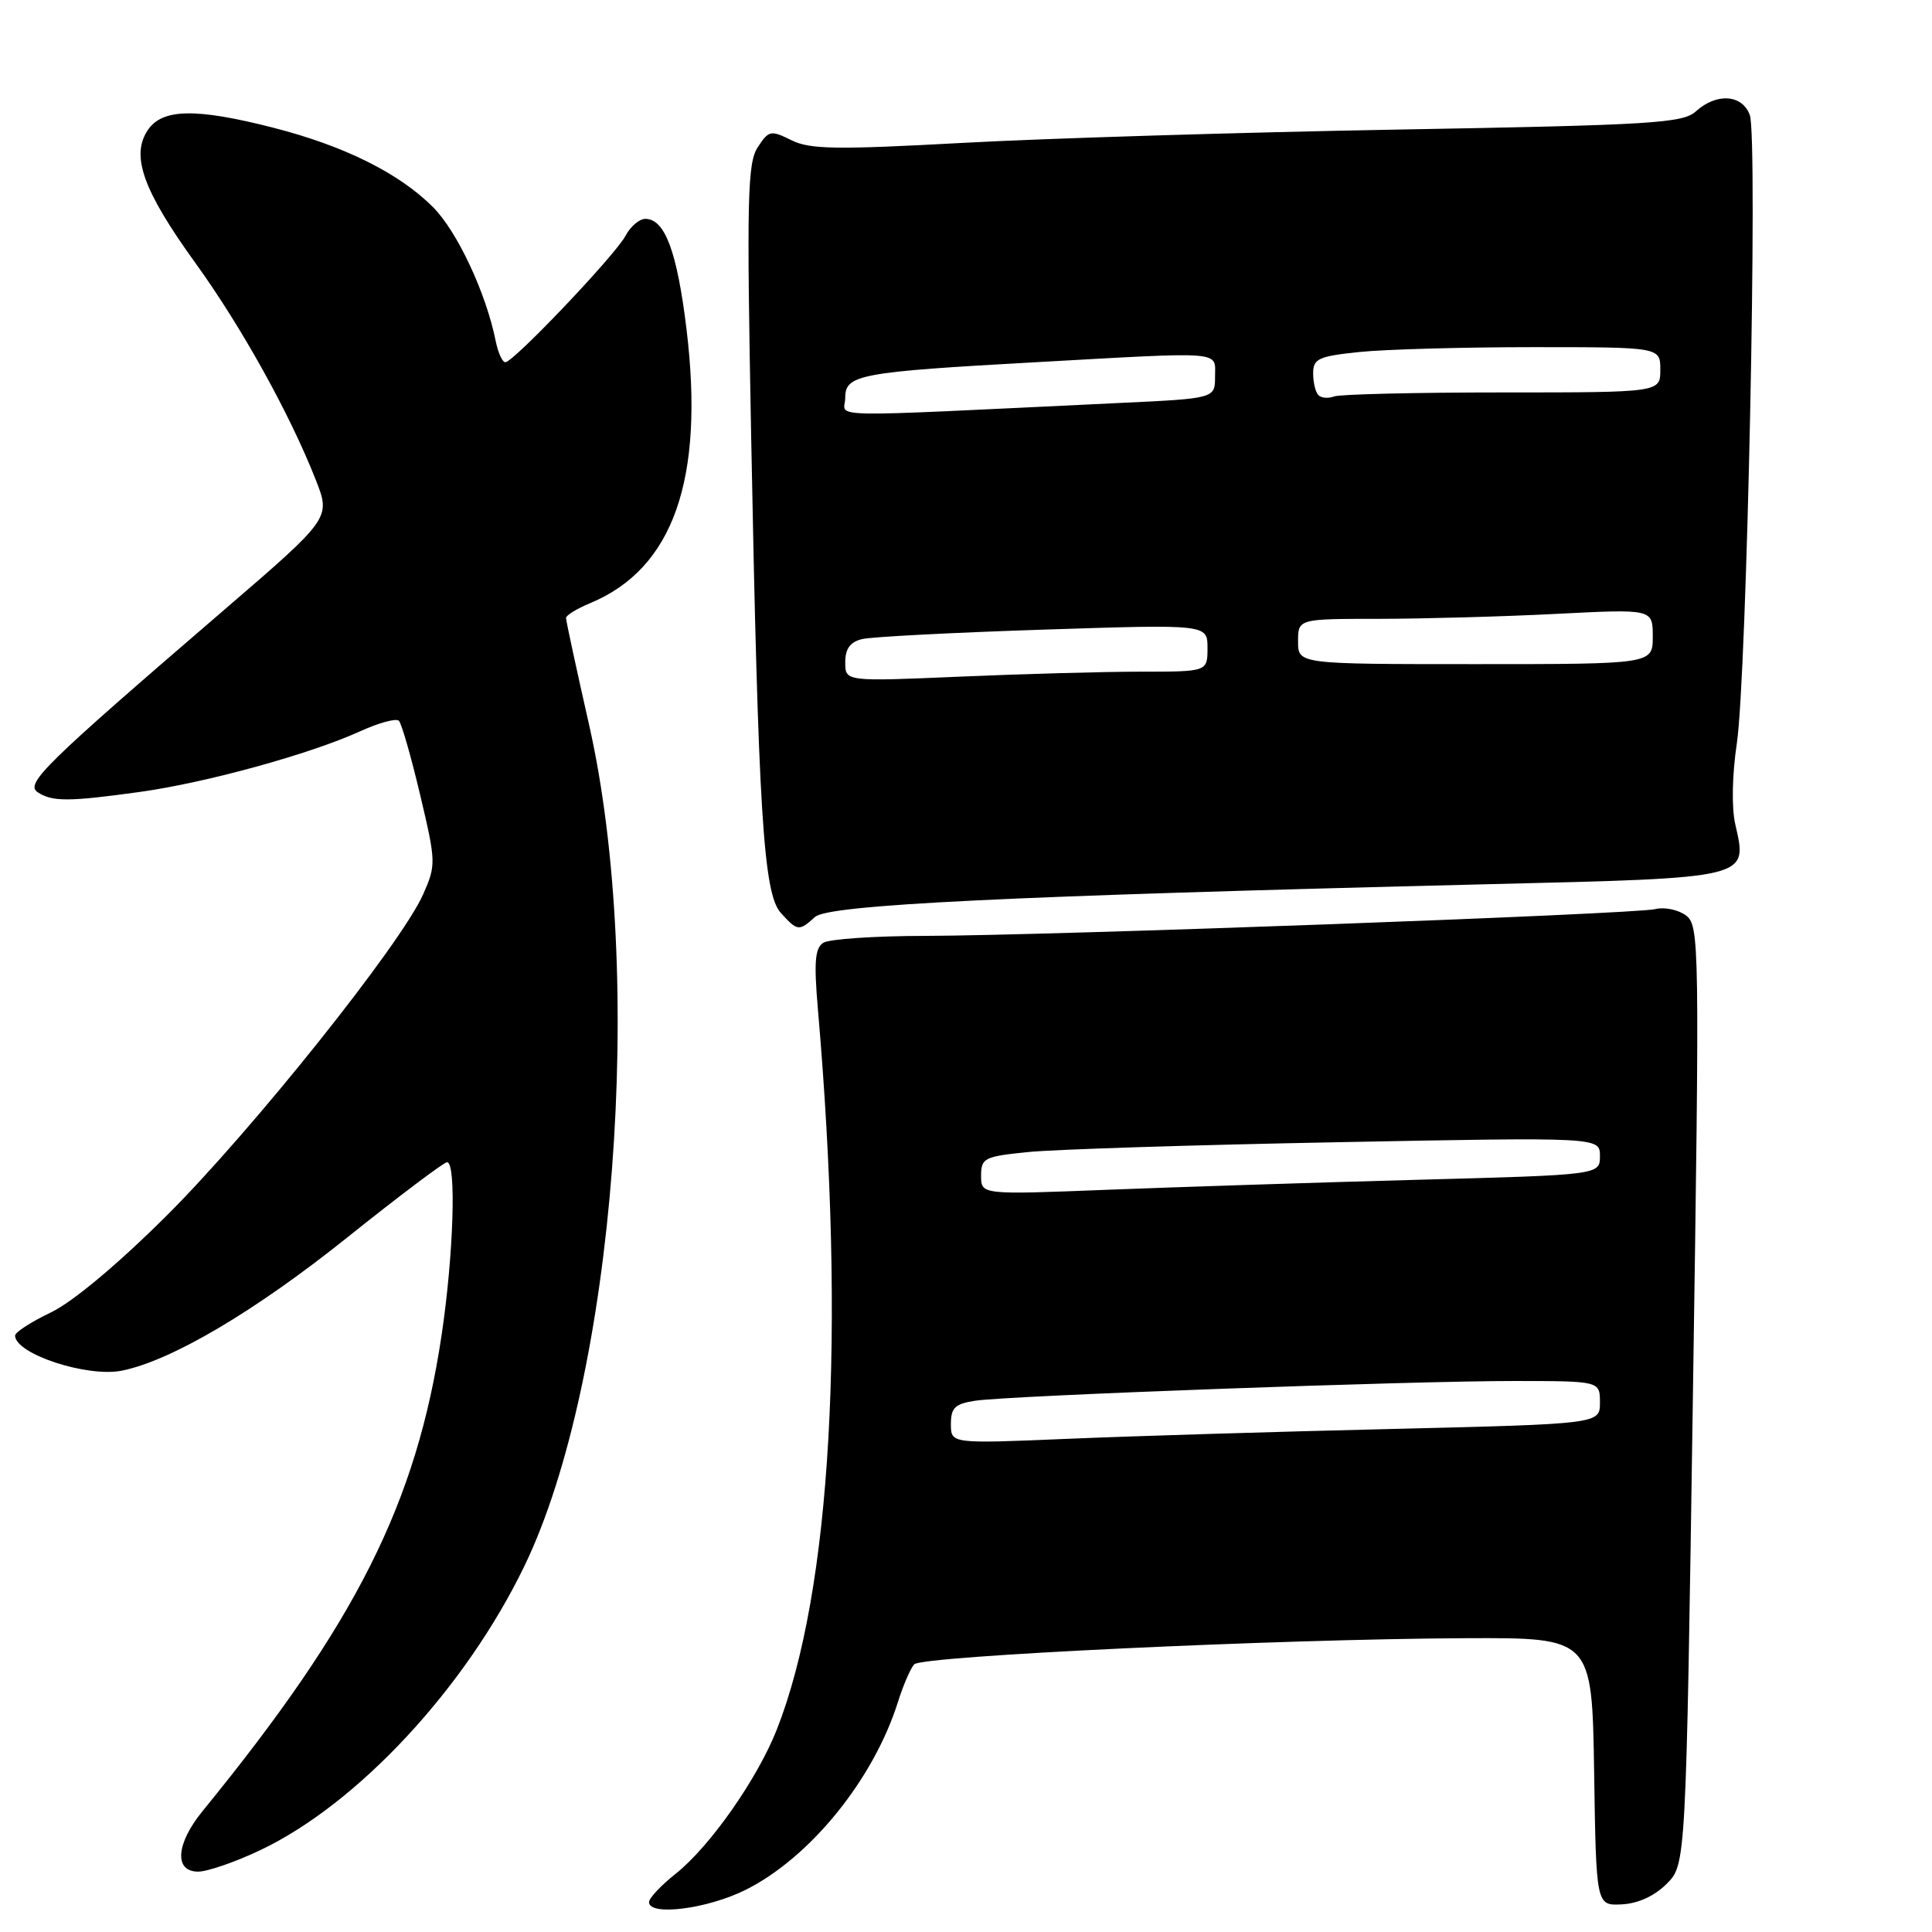 <?xml version="1.0" encoding="UTF-8" standalone="no"?>
<!DOCTYPE svg PUBLIC "-//W3C//DTD SVG 1.1//EN" "http://www.w3.org/Graphics/SVG/1.1/DTD/svg11.dtd" >
<svg xmlns="http://www.w3.org/2000/svg" xmlns:xlink="http://www.w3.org/1999/xlink" version="1.1" viewBox="0 0 256 256">
 <g >
 <path fill="currentColor"
d=" M 98.77 250.43 C 107.34 246.16 115.76 235.77 118.99 225.50 C 119.68 223.30 120.65 221.06 121.14 220.53 C 122.17 219.42 169.43 217.18 194.23 217.07 C 210.95 217.00 210.95 217.00 211.23 234.75 C 211.50 252.50 211.50 252.50 214.89 252.34 C 217.04 252.23 219.22 251.24 220.84 249.62 C 223.40 247.06 223.40 247.06 224.32 184.86 C 225.22 124.64 225.19 122.61 223.37 121.28 C 222.34 120.53 220.52 120.16 219.33 120.46 C 216.65 121.13 139.02 123.97 122.50 124.01 C 115.90 124.02 109.87 124.43 109.10 124.92 C 107.99 125.62 107.84 127.45 108.37 133.65 C 112.10 176.71 110.15 210.86 102.93 229.18 C 100.35 235.72 94.06 244.69 89.52 248.29 C 87.58 249.83 86.00 251.52 86.00 252.04 C 86.00 253.93 93.70 252.95 98.77 250.43 Z  M 34.50 245.15 C 47.42 239.01 61.68 223.66 69.49 207.50 C 81.48 182.70 85.58 129.28 78.05 96.01 C 76.37 88.60 75.00 82.24 75.00 81.89 C 75.00 81.53 76.44 80.65 78.20 79.92 C 89.22 75.35 93.38 63.51 90.96 43.56 C 89.71 33.32 88.10 29.00 85.51 29.00 C 84.72 29.00 83.53 30.01 82.88 31.25 C 81.52 33.81 68.03 48.00 66.96 48.00 C 66.57 48.00 66.00 46.75 65.69 45.22 C 64.42 38.85 60.58 30.65 57.37 27.44 C 52.88 22.94 45.61 19.33 36.24 16.93 C 25.88 14.28 21.45 14.38 19.55 17.29 C 17.32 20.68 18.99 25.29 25.90 34.86 C 32.00 43.31 38.39 54.81 41.84 63.58 C 43.83 68.65 43.83 68.65 29.67 80.84 C 5.83 101.35 3.29 103.84 5.00 104.98 C 6.92 106.25 9.12 106.24 18.57 104.93 C 27.33 103.71 41.10 99.92 47.72 96.90 C 50.18 95.78 52.49 95.15 52.85 95.50 C 53.21 95.86 54.48 100.28 55.67 105.32 C 57.78 114.22 57.79 114.62 56.07 118.50 C 53.18 125.04 33.48 149.71 22.10 161.06 C 15.63 167.50 9.65 172.51 6.75 173.90 C 4.14 175.15 2.00 176.53 2.00 176.97 C 2.00 179.40 11.55 182.54 16.14 181.62 C 22.69 180.31 33.77 173.77 45.99 163.99 C 52.85 158.50 58.82 154.00 59.24 154.00 C 60.49 154.00 60.10 166.33 58.51 176.94 C 55.17 199.20 47.22 215.01 26.84 239.98 C 23.31 244.31 23.04 248.00 26.25 248.00 C 27.49 248.00 31.20 246.72 34.50 245.15 Z  M 108.00 121.50 C 109.79 119.88 133.57 118.72 196.86 117.17 C 232.18 116.31 231.57 116.46 229.93 109.21 C 229.43 107.02 229.52 102.63 230.14 98.50 C 231.47 89.60 232.95 18.25 231.86 15.25 C 230.87 12.51 227.46 12.27 224.72 14.75 C 222.99 16.32 219.02 16.57 185.15 17.17 C 164.44 17.54 138.55 18.33 127.62 18.93 C 110.75 19.85 107.30 19.80 104.85 18.57 C 102.13 17.22 101.86 17.28 100.41 19.50 C 99.04 21.59 98.93 26.23 99.53 57.69 C 100.48 107.69 101.15 118.40 103.46 120.96 C 105.67 123.40 105.87 123.42 108.00 121.50 Z  M 126.00 188.70 C 126.00 186.52 126.54 186.01 129.25 185.60 C 133.78 184.92 187.09 182.97 200.75 182.99 C 212.00 183.00 212.00 183.00 212.00 185.84 C 212.00 188.68 212.00 188.68 184.25 189.35 C 168.99 189.71 149.64 190.30 141.25 190.66 C 126.00 191.30 126.00 191.30 126.00 188.70 Z  M 130.00 155.80 C 130.00 153.44 130.41 153.24 136.25 152.65 C 139.69 152.30 158.14 151.71 177.25 151.35 C 212.00 150.68 212.00 150.68 212.00 153.18 C 212.00 155.68 212.00 155.68 187.75 156.33 C 174.41 156.69 155.96 157.29 146.75 157.65 C 130.00 158.31 130.00 158.31 130.00 155.80 Z  M 112.00 87.76 C 112.00 85.95 112.65 85.06 114.25 84.68 C 115.49 84.38 126.29 83.82 138.25 83.43 C 160.00 82.72 160.00 82.72 160.00 85.86 C 160.00 89.00 160.00 89.00 151.16 89.00 C 146.30 89.00 135.50 89.30 127.16 89.66 C 112.00 90.31 112.00 90.31 112.00 87.76 Z  M 172.00 85.00 C 172.00 82.00 172.00 82.00 182.75 82.00 C 188.66 81.99 199.24 81.70 206.25 81.34 C 219.00 80.69 219.00 80.69 219.00 84.35 C 219.00 88.00 219.00 88.00 195.50 88.00 C 172.00 88.00 172.00 88.00 172.00 85.00 Z  M 112.00 52.69 C 112.00 49.64 113.87 49.29 137.36 47.99 C 162.49 46.59 161.00 46.47 161.00 49.90 C 161.00 52.80 161.00 52.80 148.25 53.40 C 107.68 55.33 112.00 55.41 112.00 52.69 Z  M 174.70 52.36 C 174.31 51.98 174.00 50.68 174.00 49.48 C 174.00 47.53 174.68 47.21 180.15 46.64 C 183.53 46.29 193.88 46.00 203.15 46.00 C 220.00 46.00 220.00 46.00 220.00 49.00 C 220.00 52.00 220.00 52.00 199.08 52.00 C 187.58 52.00 177.54 52.24 176.78 52.53 C 176.02 52.82 175.08 52.75 174.70 52.36 Z "/>
</g>
</svg>